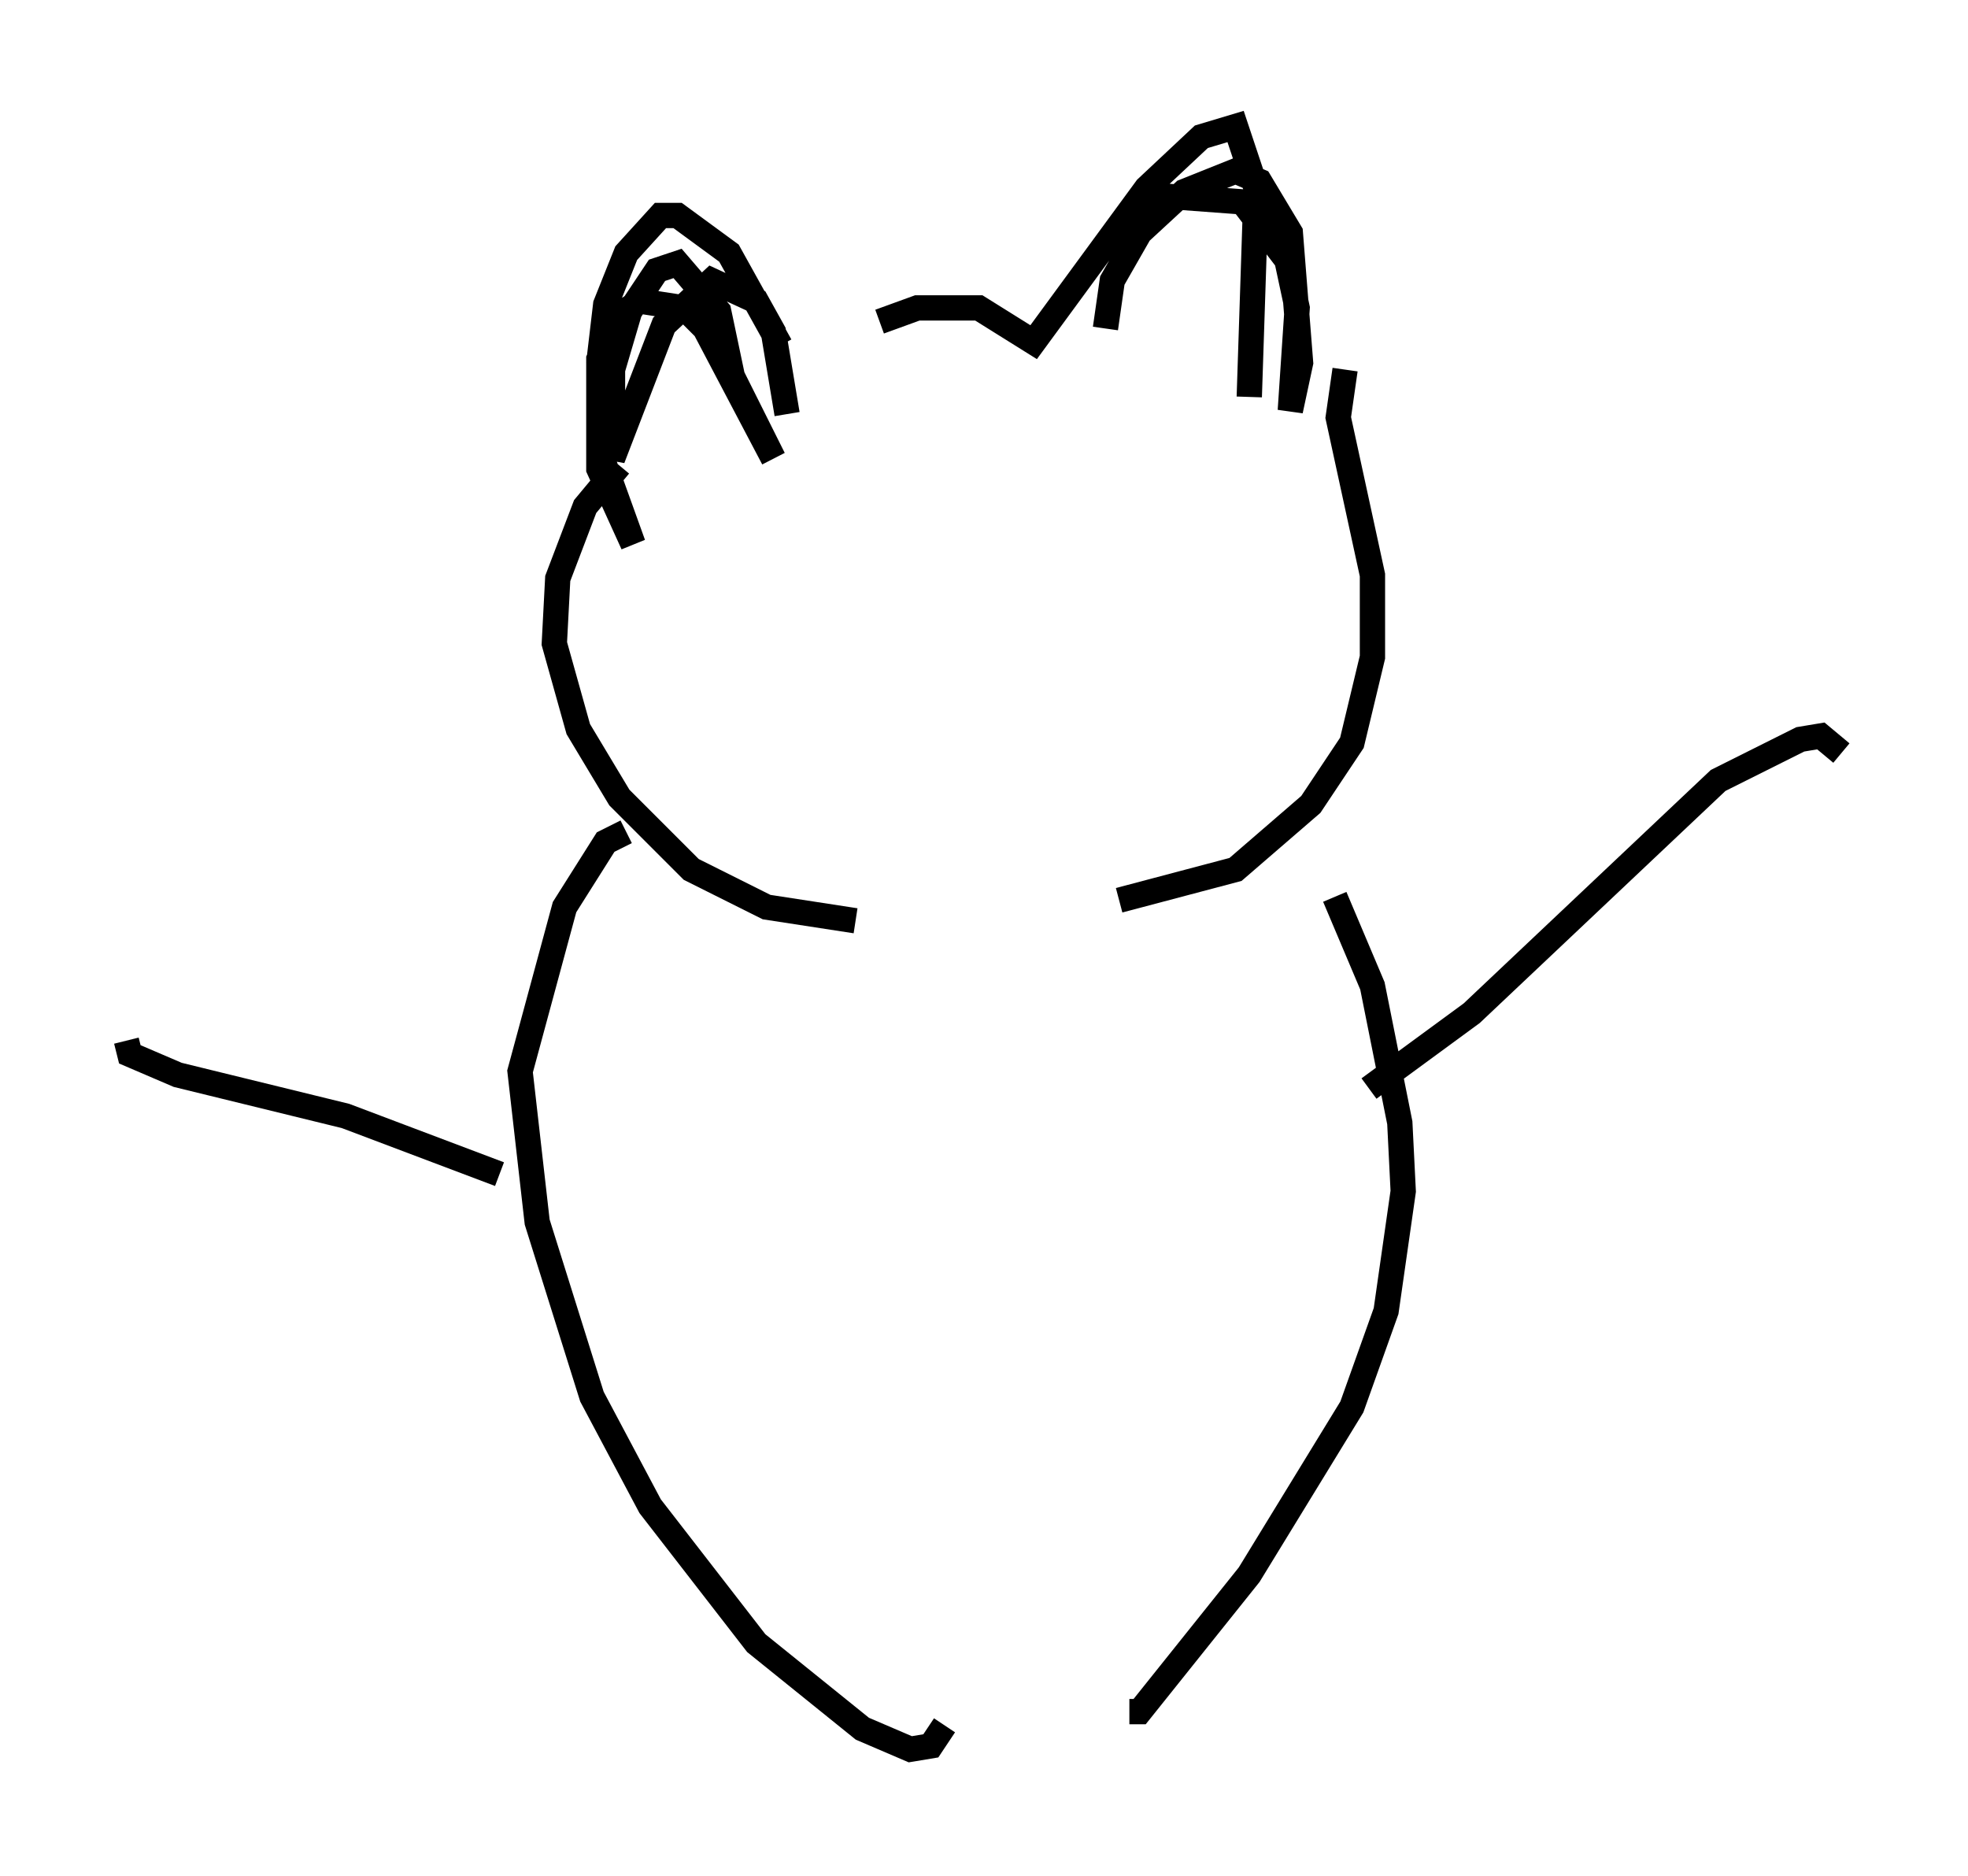 <?xml version="1.0" encoding="utf-8" ?>
<svg baseProfile="full" height="74.14" version="1.1" width="77.794" xmlns="http://www.w3.org/2000/svg" xmlns:ev="http://www.w3.org/2001/xml-events" xmlns:xlink="http://www.w3.org/1999/xlink"><defs /><rect fill="white" height="74.14" width="77.794" x="0" y="0" /><path d="M31.522, 15.149 m3.248, -2.436 l1.488, -0.541 2.436, 0.0 l2.165, 1.353 4.465, -6.089 l2.165, -2.03 1.353, -0.406 l0.812, 2.436 -0.271, 8.254 m-18.538, -2.03 l-2.03, -3.654 -2.03, -1.488 l-0.677, 0.0 -1.353, 1.488 l-0.812, 2.03 -0.271, 2.3 l0.135, 3.789 1.218, 3.383 l-1.353, -2.977 0.0, -4.33 l0.812, -1.759 0.812, -0.541 l1.759, 0.271 0.812, 0.812 l2.706, 5.142 -1.624, -3.248 l-0.541, -2.571 -1.624, -1.894 l-0.812, 0.271 -1.083, 1.624 l-0.677, 2.3 0.0, 3.518 l2.03, -5.277 1.894, -1.759 l1.759, 0.812 0.677, 1.218 l0.541, 3.248 m12.584, -3.383 l0.271, -1.894 1.083, -1.894 l1.759, -1.624 2.03, -0.812 l0.947, 0.406 1.218, 2.03 l0.406, 5.142 -0.406, 1.894 l0.271, -4.059 -0.406, -1.894 l-1.759, -2.3 -3.654, -0.271 l-1.624, 2.3 m-19.35, 8.39 l-1.353, 1.624 -1.083, 2.842 l-0.135, 2.571 0.947, 3.383 l1.624, 2.706 2.842, 2.842 l2.977, 1.488 3.518, 0.541 m19.35, -21.786 l-0.271, 1.894 1.353, 6.225 l0.0, 3.248 -0.812, 3.383 l-1.624, 2.436 -2.977, 2.571 l-4.601, 1.218 m-19.486, -2.706 l-0.812, 0.406 -1.624, 2.571 l-1.759, 6.495 0.677, 5.954 l2.165, 6.901 2.3, 4.33 l4.195, 5.413 4.195, 3.383 l1.894, 0.812 0.812, -0.135 l0.541, -0.812 m15.426, -32.747 l1.488, 3.518 1.083, 5.413 l0.135, 2.706 -0.677, 4.736 l-1.353, 3.789 -4.059, 6.631 l-4.33, 5.413 -0.406, 0.0 m9.472, -24.628 l4.059, -2.977 9.743, -9.202 l3.248, -1.624 0.812, -0.135 l0.812, 0.677 m-53.044, 16.644 l-6.089, -2.3 -6.631, -1.624 l-1.894, -0.812 -0.135, -0.541 " fill="none" stroke="black" stroke-width="1" /></svg>